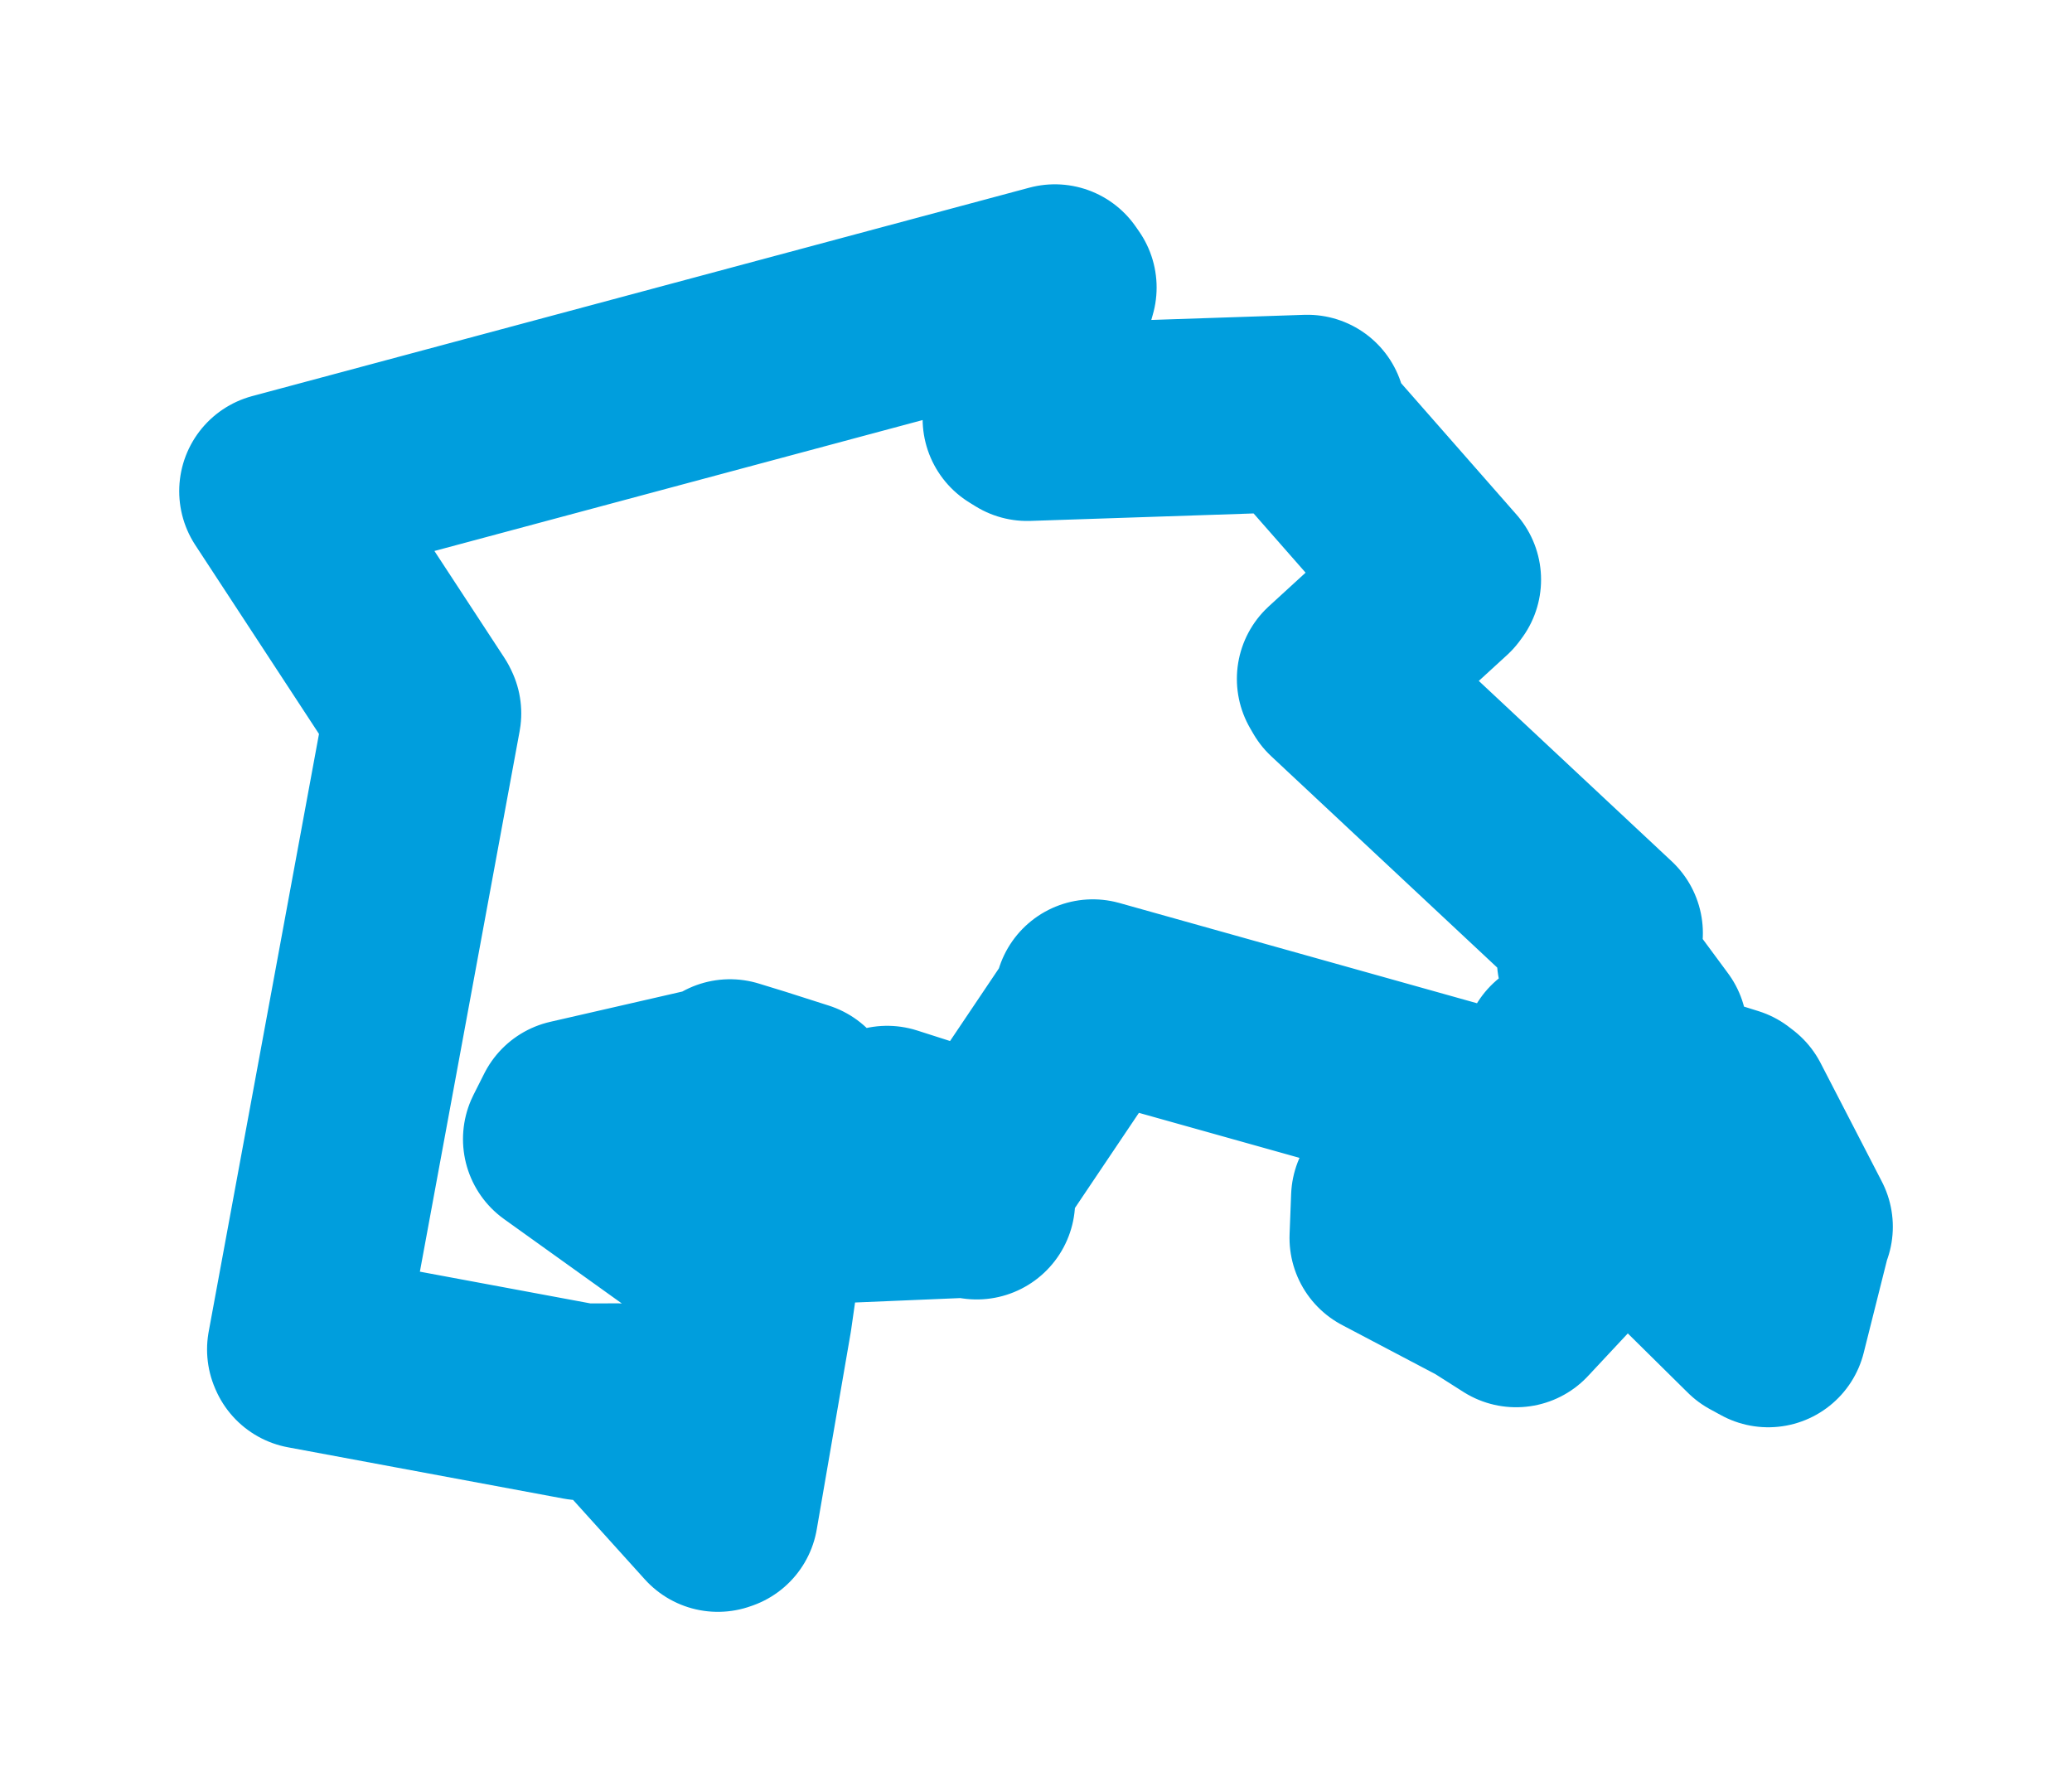 <svg viewBox="0 0 60.105 51.956" width="60.105" height="51.956" xmlns="http://www.w3.org/2000/svg">
  <title>Jevišovice, okres Znojmo, Jihomoravský kraj, Jihovýchod, 67153, Česko</title>
  <desc>Geojson of Jevišovice, okres Znojmo, Jihomoravský kraj, Jihovýchod, 67153, Česko</desc>
  <polygon points="8.053,14.248 12.241,20.643 12.266,20.695 8.861,39.146 8.875,39.178 16.87,40.666 17.899,40.663 20.824,43.903 20.879,43.884 21.864,38.174 22.011,37.147 16.285,33.044 16.597,32.425 21.159,31.379 21.175,31.261 21.93,31.493 23.176,31.891 22.542,34.993 22.544,35.022 28.015,34.792 28.334,34.841 25.718,32.649 25.735,32.612 28.103,33.37 28.734,33.567 31.633,29.256 31.701,28.943 42.095,31.857 42.2,31.924 40.306,34.744 40.261,35.911 43.072,37.391 43.98,37.968 46.981,34.754 47.199,34.648 50.969,38.372 51.294,38.549 52.032,35.61 52.053,35.586 50.276,32.147 50.158,32.056 45.574,30.623 45.276,30.599 47.734,30.055 47.831,29.93 46.276,27.826 46.543,27.07 38.826,19.853 38.734,19.694 41.787,16.899 41.849,16.815 38.006,12.437 37.926,11.986 29.797,12.258 29.618,12.147 30.697,8.34 30.6,8.201 8.053,14.248" stroke="#009edd" stroke-width="5.709px" fill="none" stroke-linejoin="round" vector-effect="non-scaling-stroke"></polygon>
</svg>